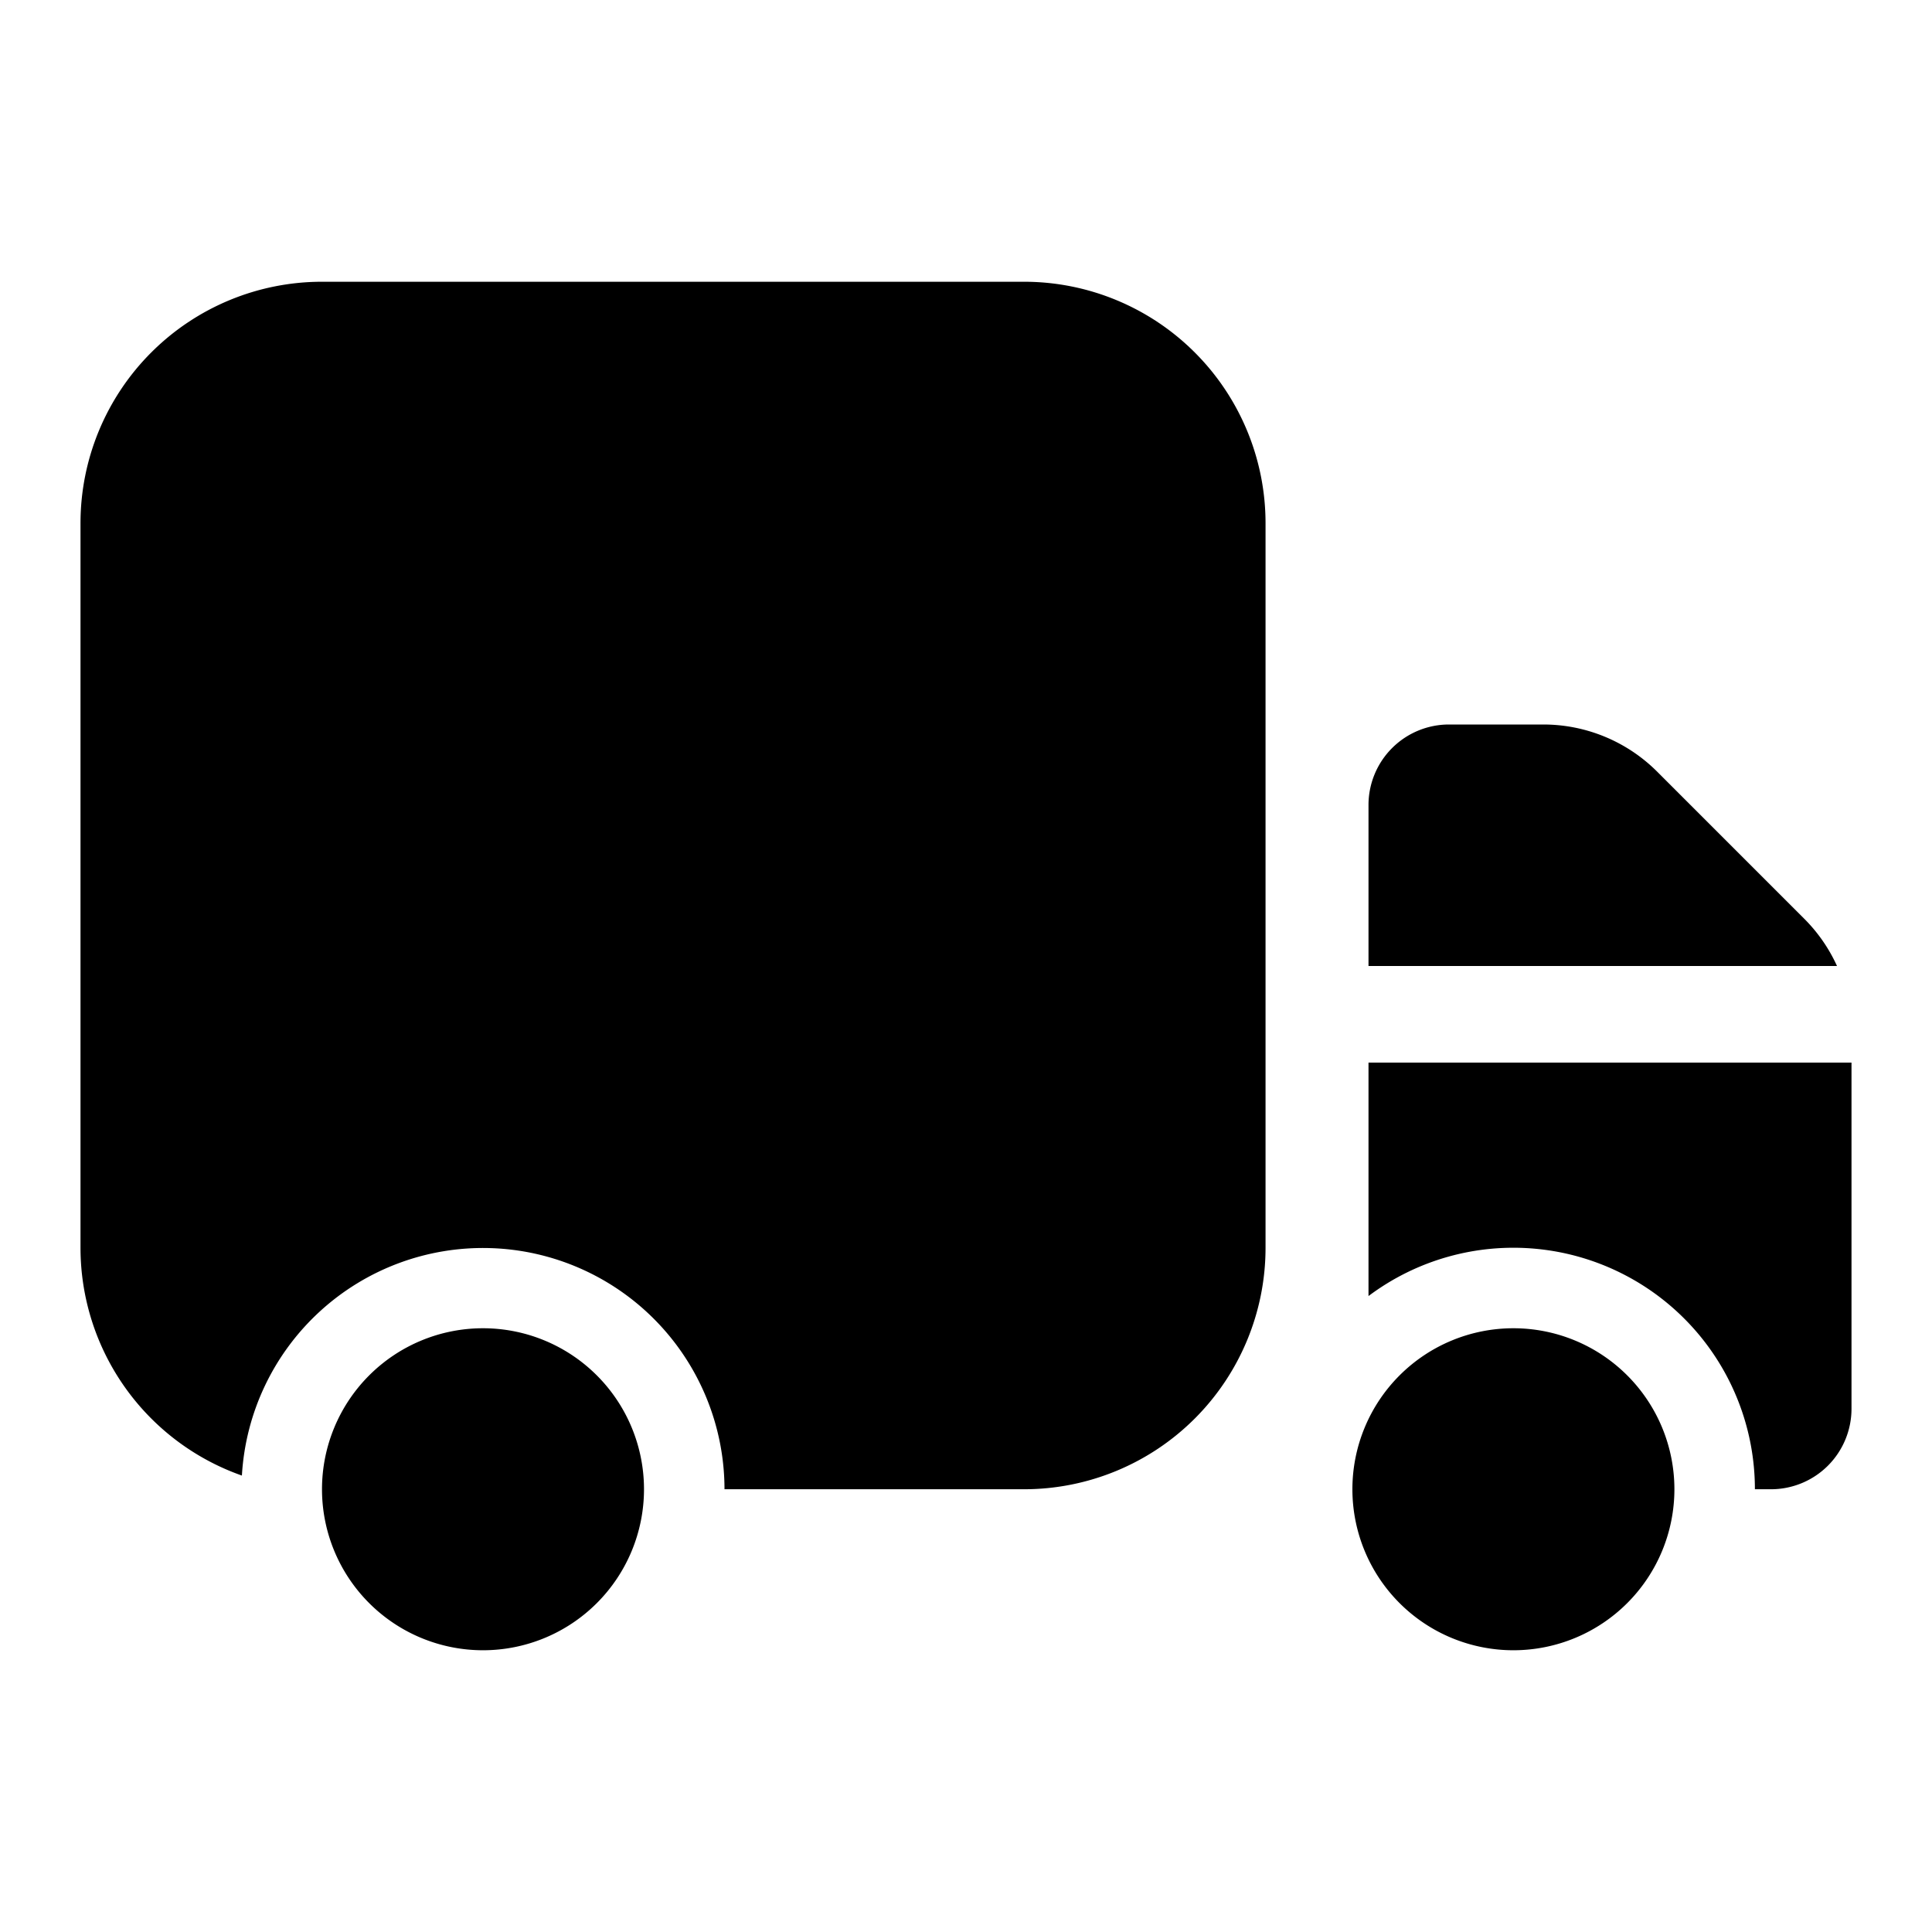 <svg width="24" height="24" viewBox="0 0 24 24" fill="none" xmlns="http://www.w3.org/2000/svg"><path d="M4 3.5h8.721a3 3 0 0 1 3 3v9a3 3 0 0 1-3 3H9a3 3 0 0 0-5.995-.17A3.001 3.001 0 0 1 1 15.5v-9a3 3 0 0 1 3-3zM17 16.1a3 3 0 0 1 4.8 2.4h.2a1 1 0 0 0 1-1v-4.3h-6v2.9zM22.414 11.414a2 2 0 0 1 .406.586H17v-2a1 1 0 0 1 1-1h1.172a2 2 0 0 1 1.414.586l1.828 1.828z" fill="currentColor"/><path d="M18.8 20.5a2 2 0 1 0 0-4 2 2 0 0 0 0 4zM6 20.5a2 2 0 1 0 0-4 2 2 0 0 0 0 4z" fill="currentColor"/></svg>